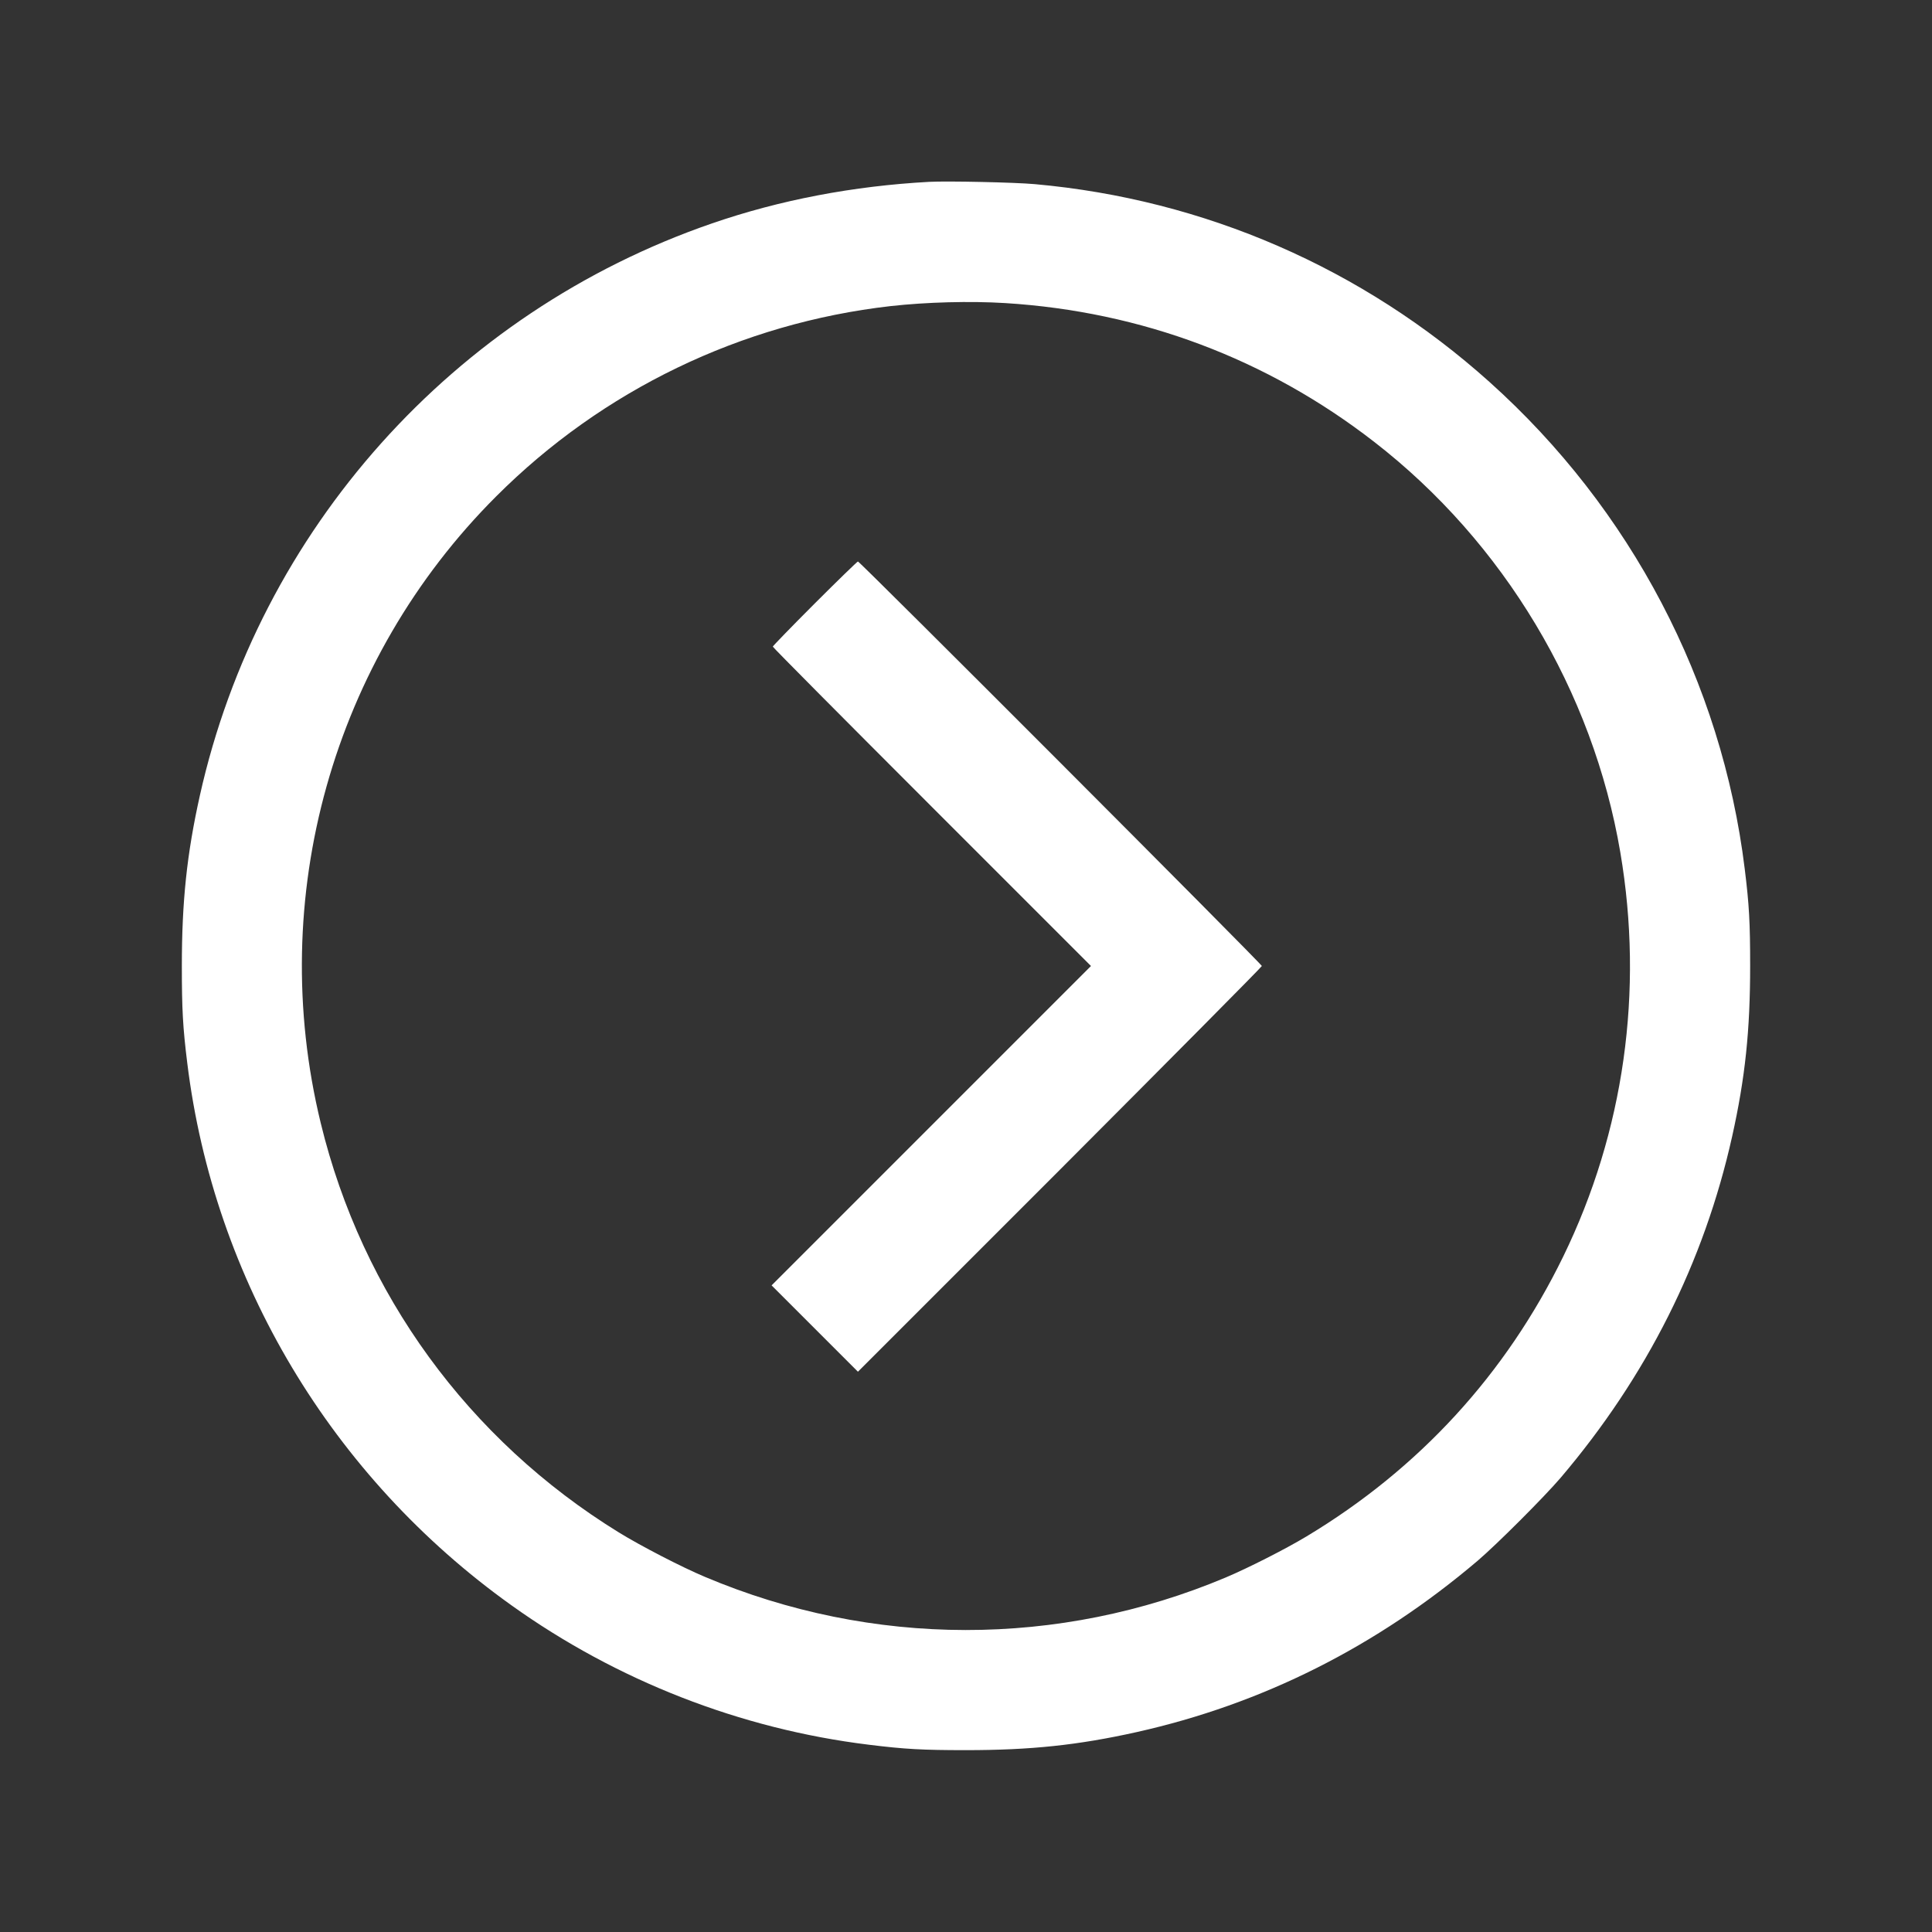 <svg version="1.0" xmlns="http://www.w3.org/2000/svg" width="1600pt" height="1600pt" viewBox="0 0 1600 1600" preserveAspectRatio="xMidYMid meet">
    <rect x="0" y="0" width="1600" height="1600" fill="#333333" stroke="none"/>
    <g transform="translate(0,1600) scale(0.1,-0.1)" fill="#fff" stroke="none">
        <path d="M7695 14494 c-627 -34 -1237 -150 -1801 -345 -2138 -737 -3748 -2537 -4239 -4738 -108 -485 -149 -878 -149 -1411 0 -359 8 -507 45 -805 221 -1795 1196 -3426 2684 -4489 872 -624 1898 -1025 2960 -1155 298 -37 446 -45 805 -45 533 0 926 41 1411 149 1044 233 1989 708 2828 1421 162 139 546 523 685 685 713 839 1188 1784 1421 2828 108 485 149 878 149 1411 0 359 -8 507 -45 805 -190 1547 -943 2982 -2114 4032 -1050 942 -2359 1512 -3765 1638 -166 15 -723 27 -875 19z m630 -1004 c1127 -70 2168 -461 3055 -1149 1073 -831 1812 -2064 2039 -3401 195 -1149 31 -2311 -473 -3346 -475 -974 -1193 -1757 -2126 -2318 -173 -104 -484 -262 -669 -340 -1383 -582 -2928 -580 -4313 5 -193 81 -533 257 -713 368 -1246 768 -2126 1977 -2469 3391 -454 1866 98 3836 1454 5190 880 880 2029 1434 3265 1575 297 33 659 43 950 25z"/> 
        <path d="M6747 11002 c-191 -191 -347 -352 -347 -357 0 -6 593 -603 1317 -1327 l1318 -1318 -1323 -1323 -1322 -1322 358 -358 357 -357 1673 1673 c919 921 1672 1680 1672 1687 0 16 -3329 3350 -3345 3350 -5 0 -166 -156 -358 -348z"/>
    </g>
</svg>
